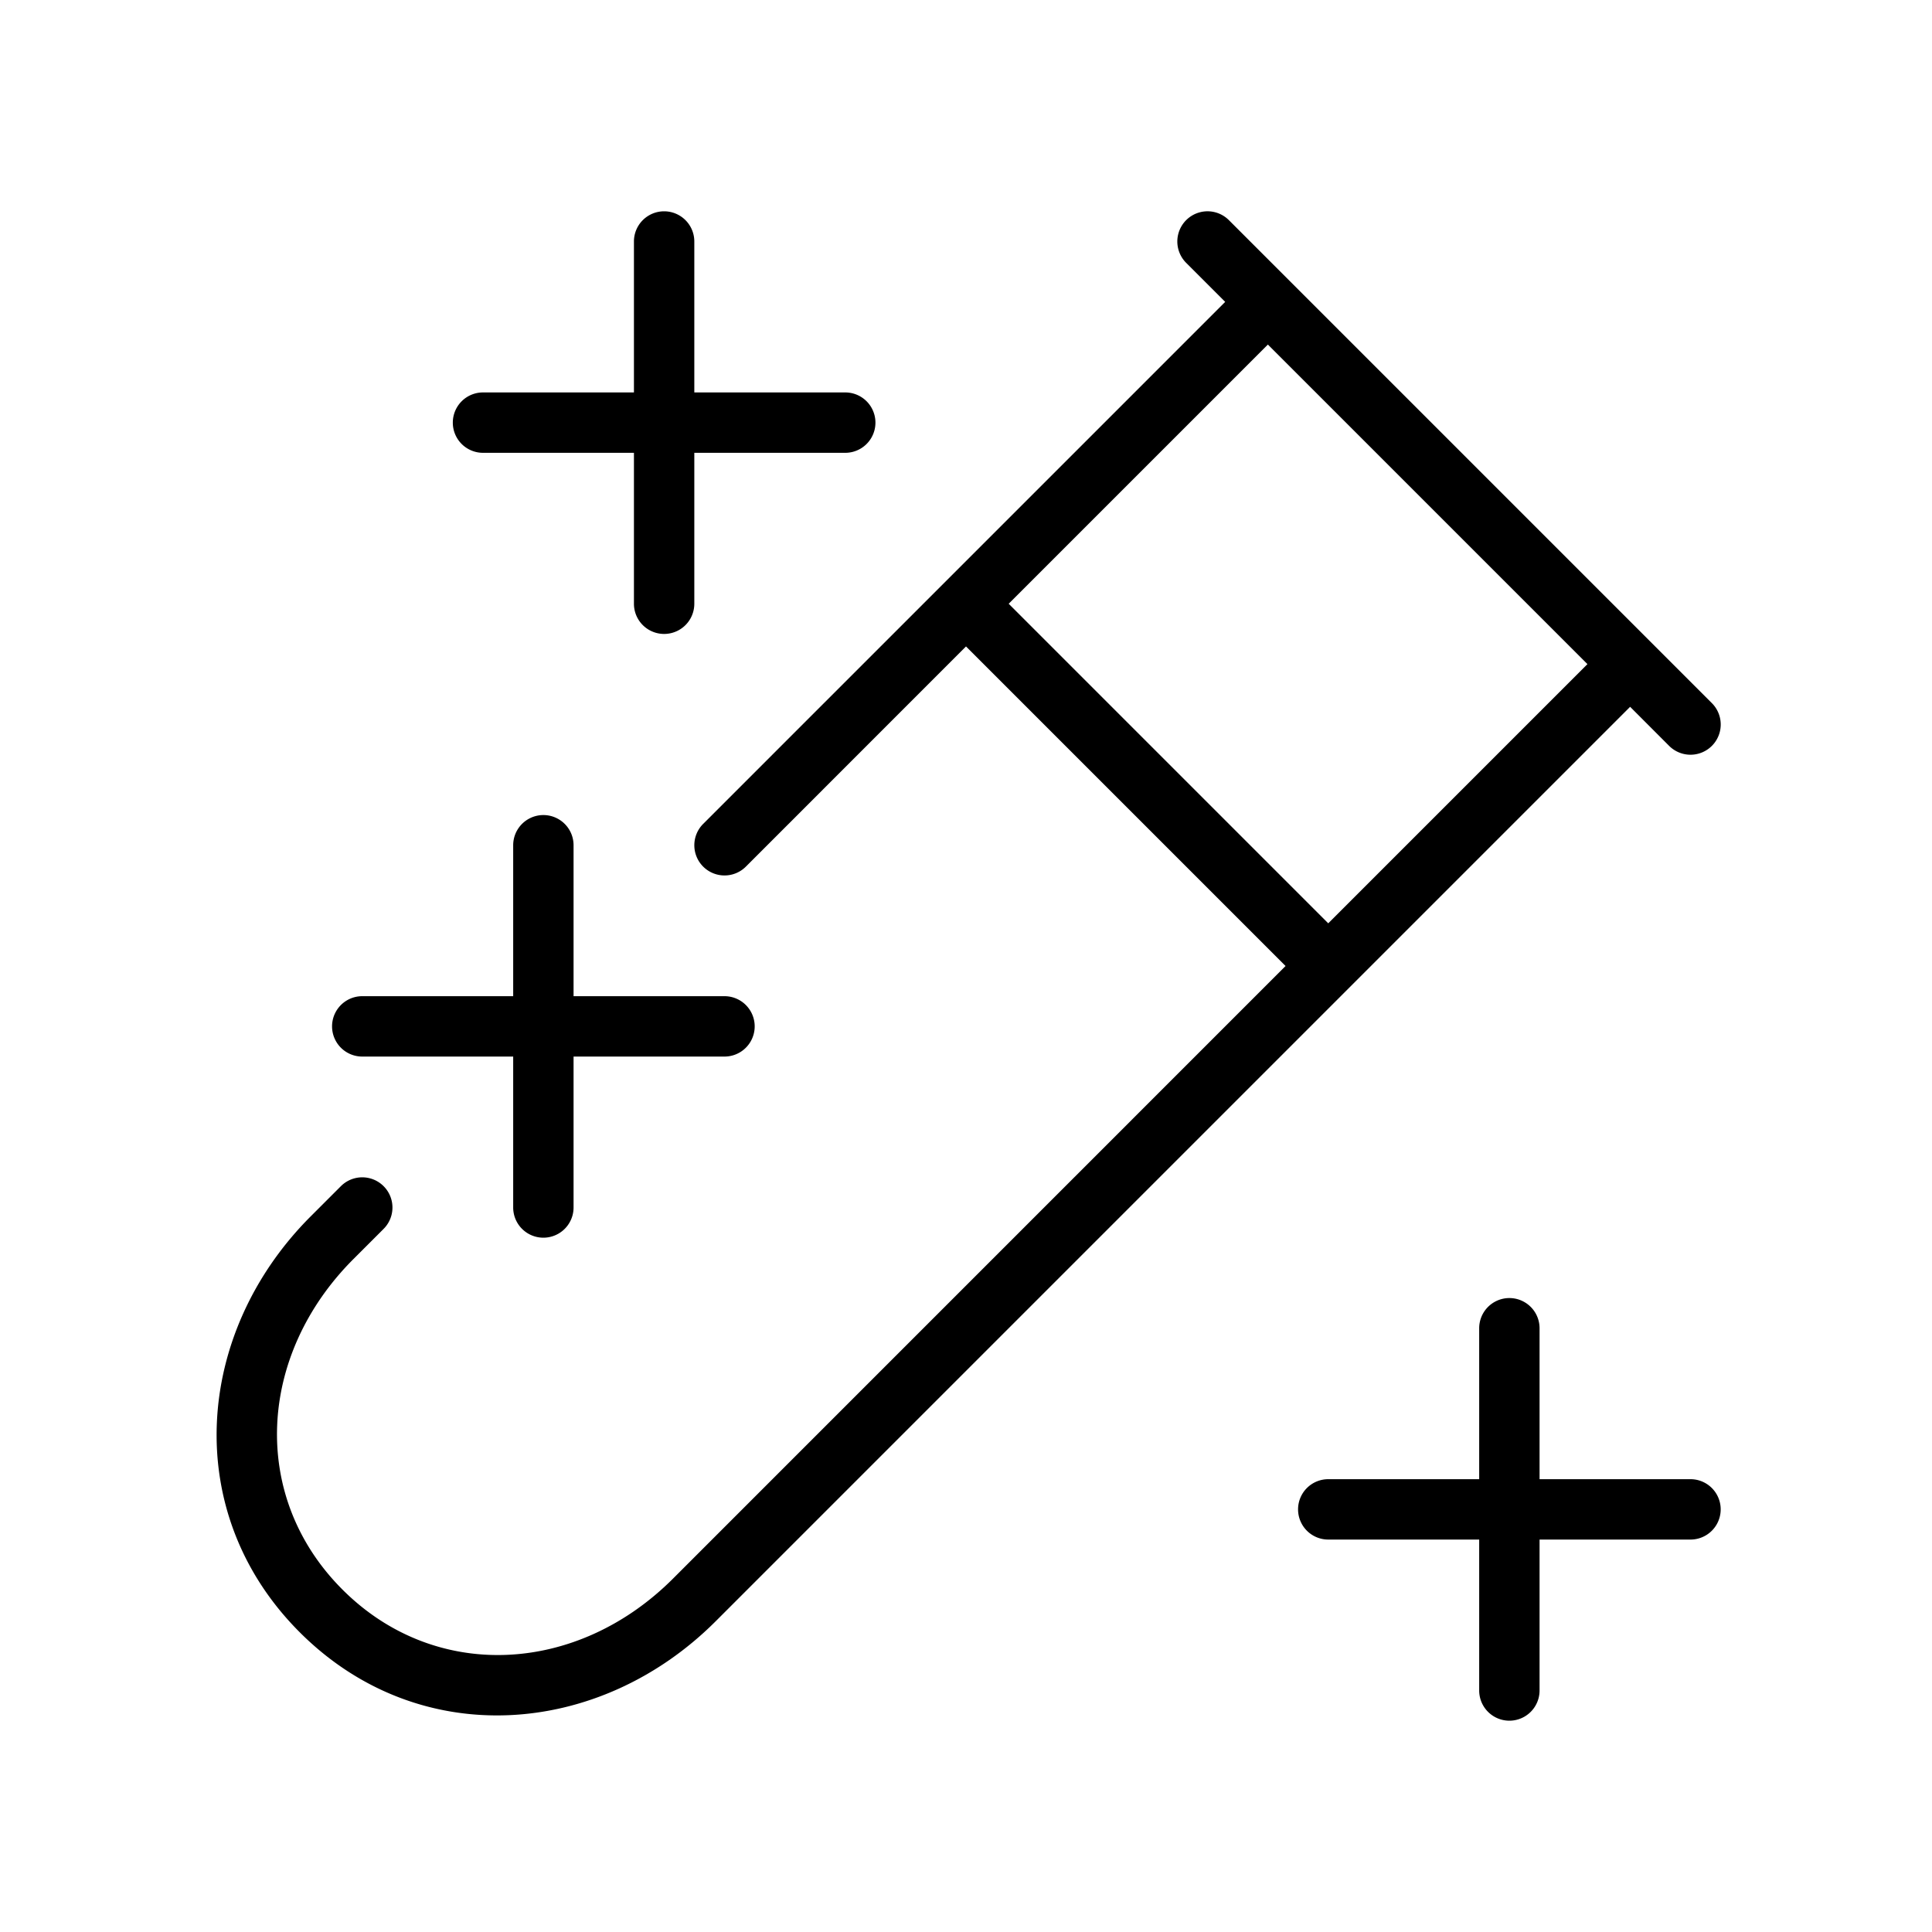 <svg xmlns="http://www.w3.org/2000/svg" width="32" height="32" viewBox="0 0 32 32"><path fill-rule="evenodd" d="M20.354 3.646a.5.5 0 1 0-.707.708l.646.646-8.646 8.646a.5.5 0 0 0 .707.708L16 10.707 21.293 16 11.147 26.147c-1.59 1.59-3.94 1.717-5.475.181-1.536-1.535-1.408-3.884.182-5.474l.5-.5a.5.5 0 0 0-.708-.707l-.5.5c-1.924 1.924-2.16 4.91-.181 6.889s4.964 1.742 6.889-.183l10.49-10.49.01-.01.009-.009L27 11.707l.646.647a.5.5 0 0 0 .708-.708zM22 15.293 26.293 11 21 5.707 16.707 10z" clip-rule="evenodd"/><path d="M7.5 7a.5.5 0 0 1 .5-.5h2.5V4a.5.5 0 1 1 1 0v2.5H14a.5.5 0 0 1 0 1h-2.5V10a.5.5 0 0 1-1 0V7.5H8a.5.5 0 0 1-.5-.5M6 16.5a.5.5 0 0 0 0 1h2.5V20a.5.5 0 0 0 1 0v-2.5H12a.5.5 0 0 0 0-1H9.5V14a.5.5 0 0 0-1 0v2.5zM21.5 25a.5.5 0 0 1 .5-.5h2.5V22a.5.5 0 1 1 1 0v2.5H28a.5.5 0 0 1 0 1h-2.5V28a.5.5 0 0 1-1 0v-2.5H22a.5.5 0 0 1-.5-.5"/></svg>